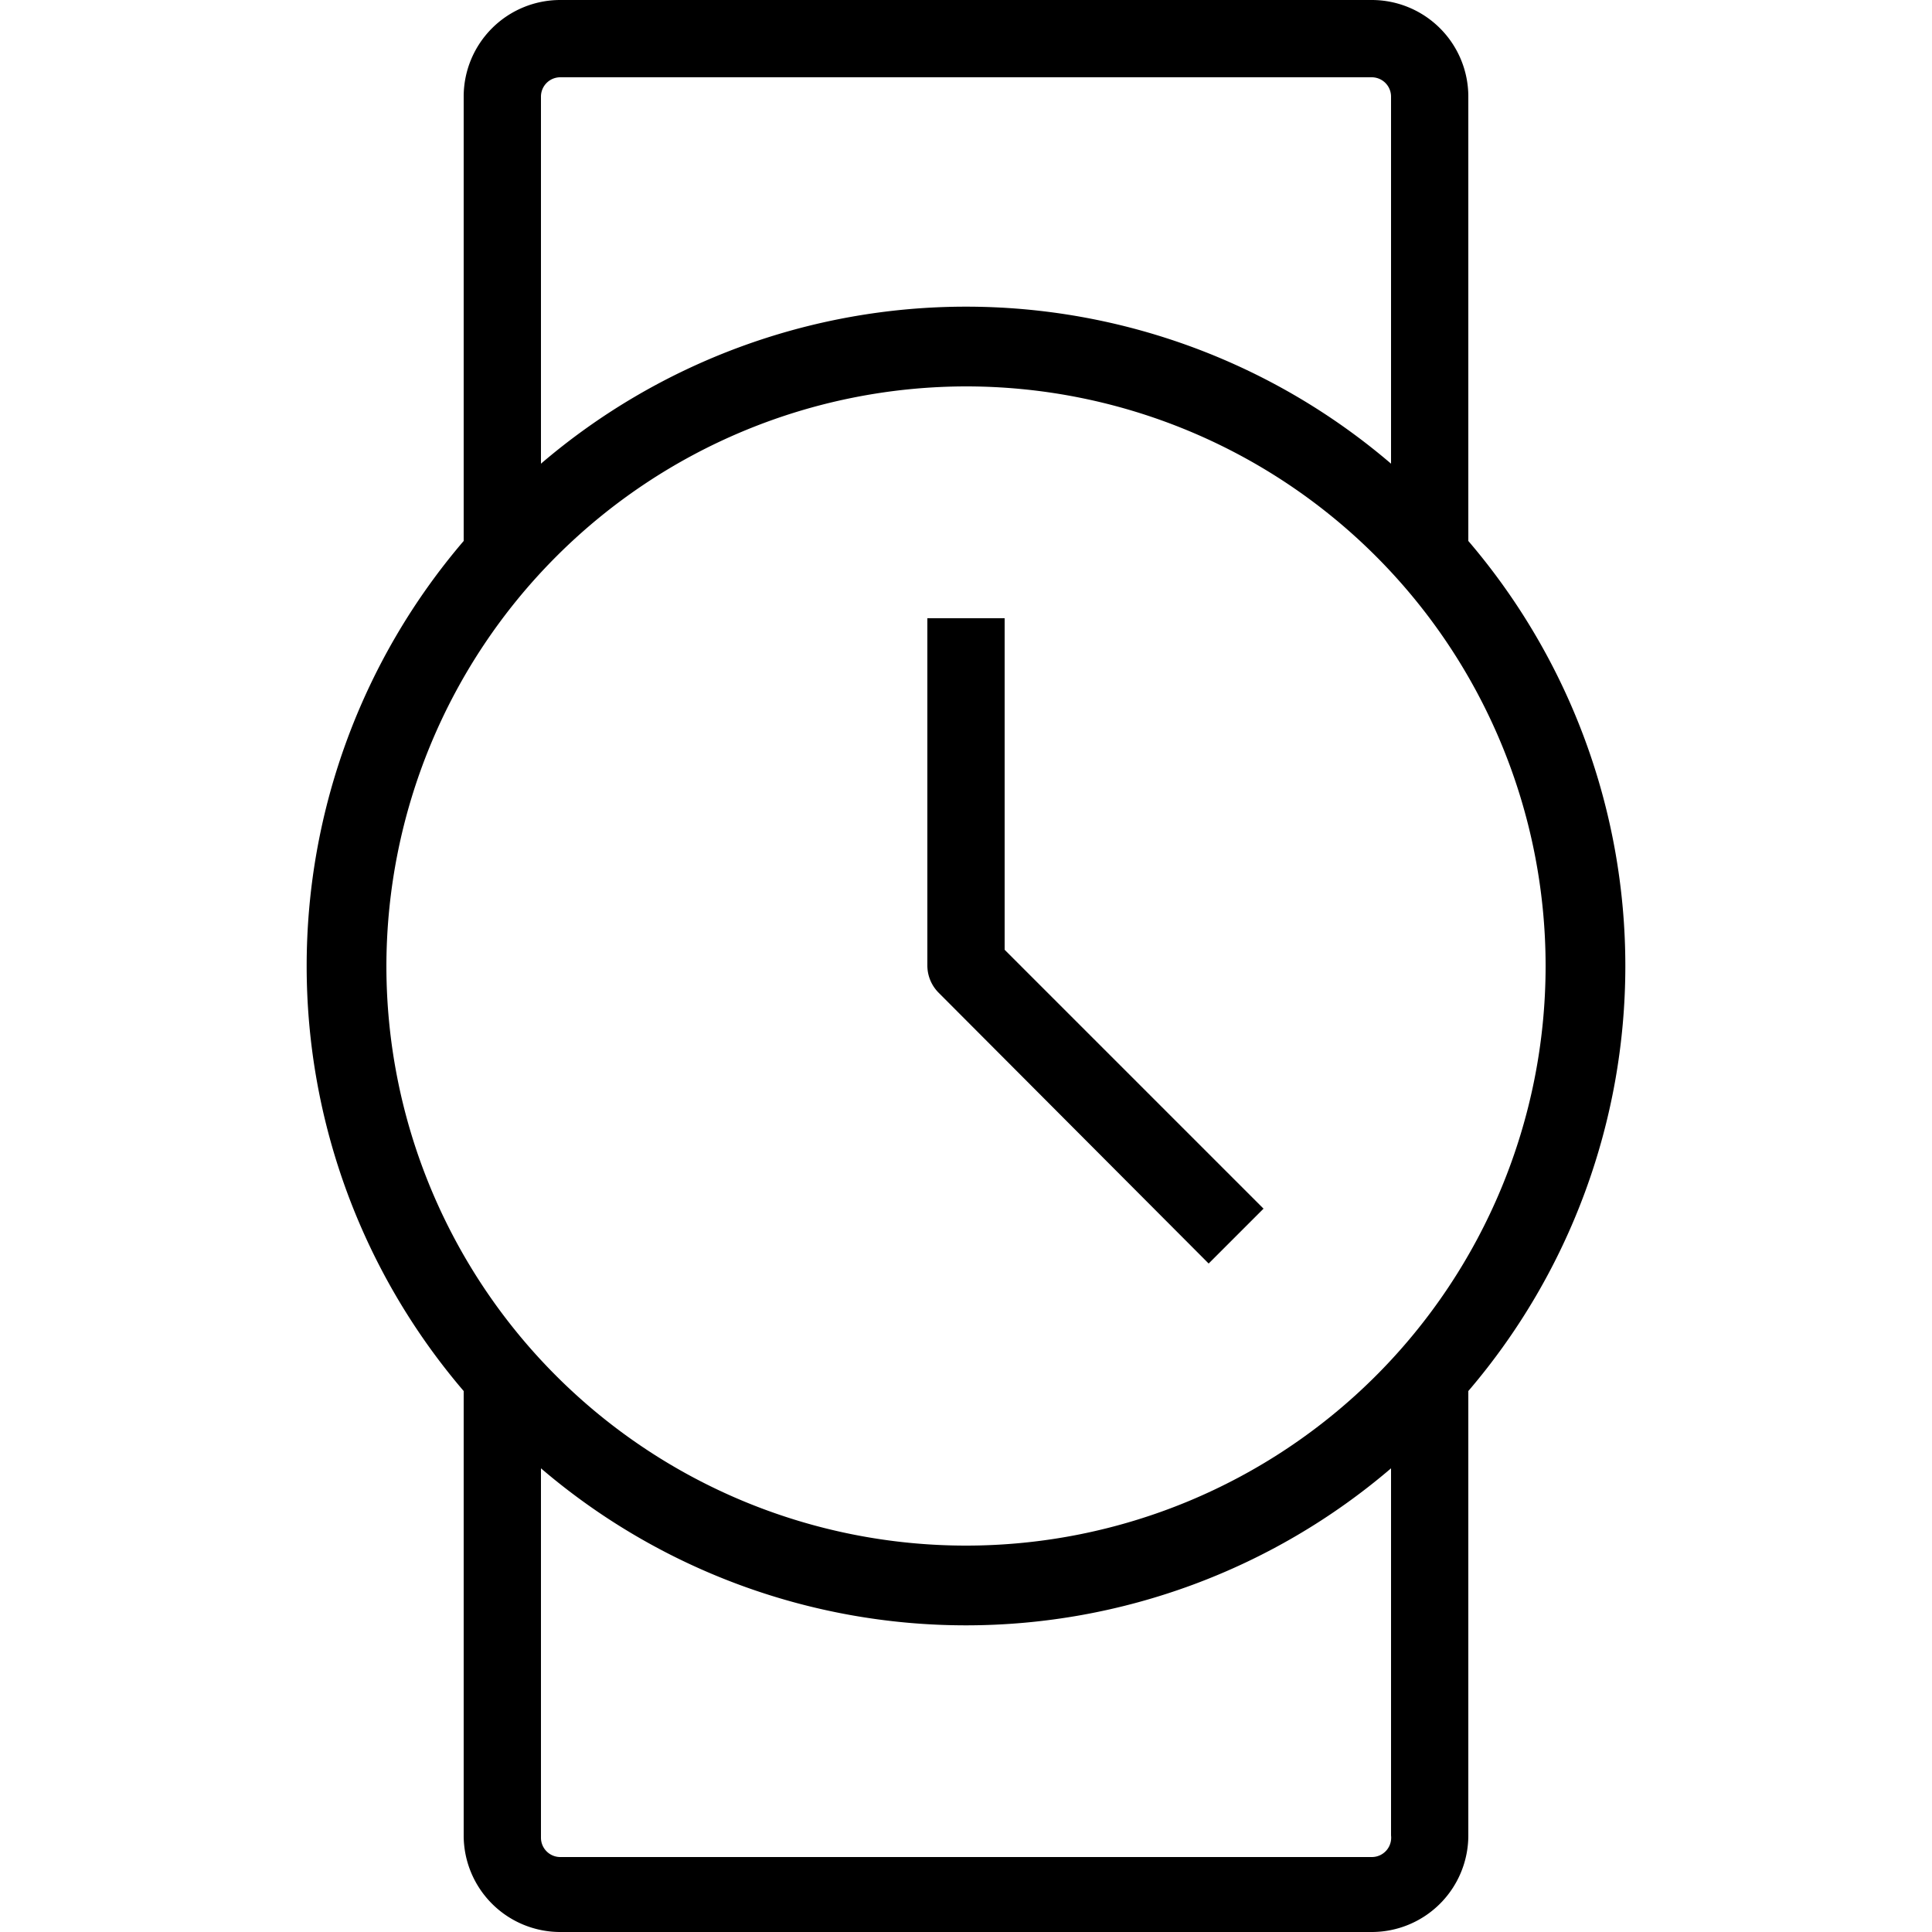 <svg id="Layer_1"  width='48px' height='48px'
data-name="Layer 1" xmlns="http://www.w3.org/2000/svg" 
viewBox="0 0 25 25" >
<title>Watch
</title>
<path id="Watch" d="M12.15,12.85A.5.5,0,0,1,12,12.5V8h1v4.29l3.35,3.35-.71.71ZM19,18h0v5.75A1.25,1.25,0,0,1,17.75,25H7.25A1.25,1.25,0,0,1,6,23.75V18H6A8.46,8.46,0,0,1,6,7H6V1.25A1.25,1.25,0,0,1,7.25,0h10.5A1.25,1.25,0,0,1,19,1.25V7h0a8.46,8.46,0,0,1,0,11ZM7,1.25V6A8.46,8.46,0,0,1,18,6V1.25A.25.25,0,0,0,17.75,1H7.25A.25.25,0,0,0,7,1.25ZM5,12.5A7.5,7.5,0,1,0,12.5,5,7.51,7.51,0,0,0,5,12.5ZM18,23.75V19A8.46,8.46,0,0,1,7,19v4.78a.25.25,0,0,0,.25.25h10.5A.25.25,0,0,0,18,23.75Z" /></svg>